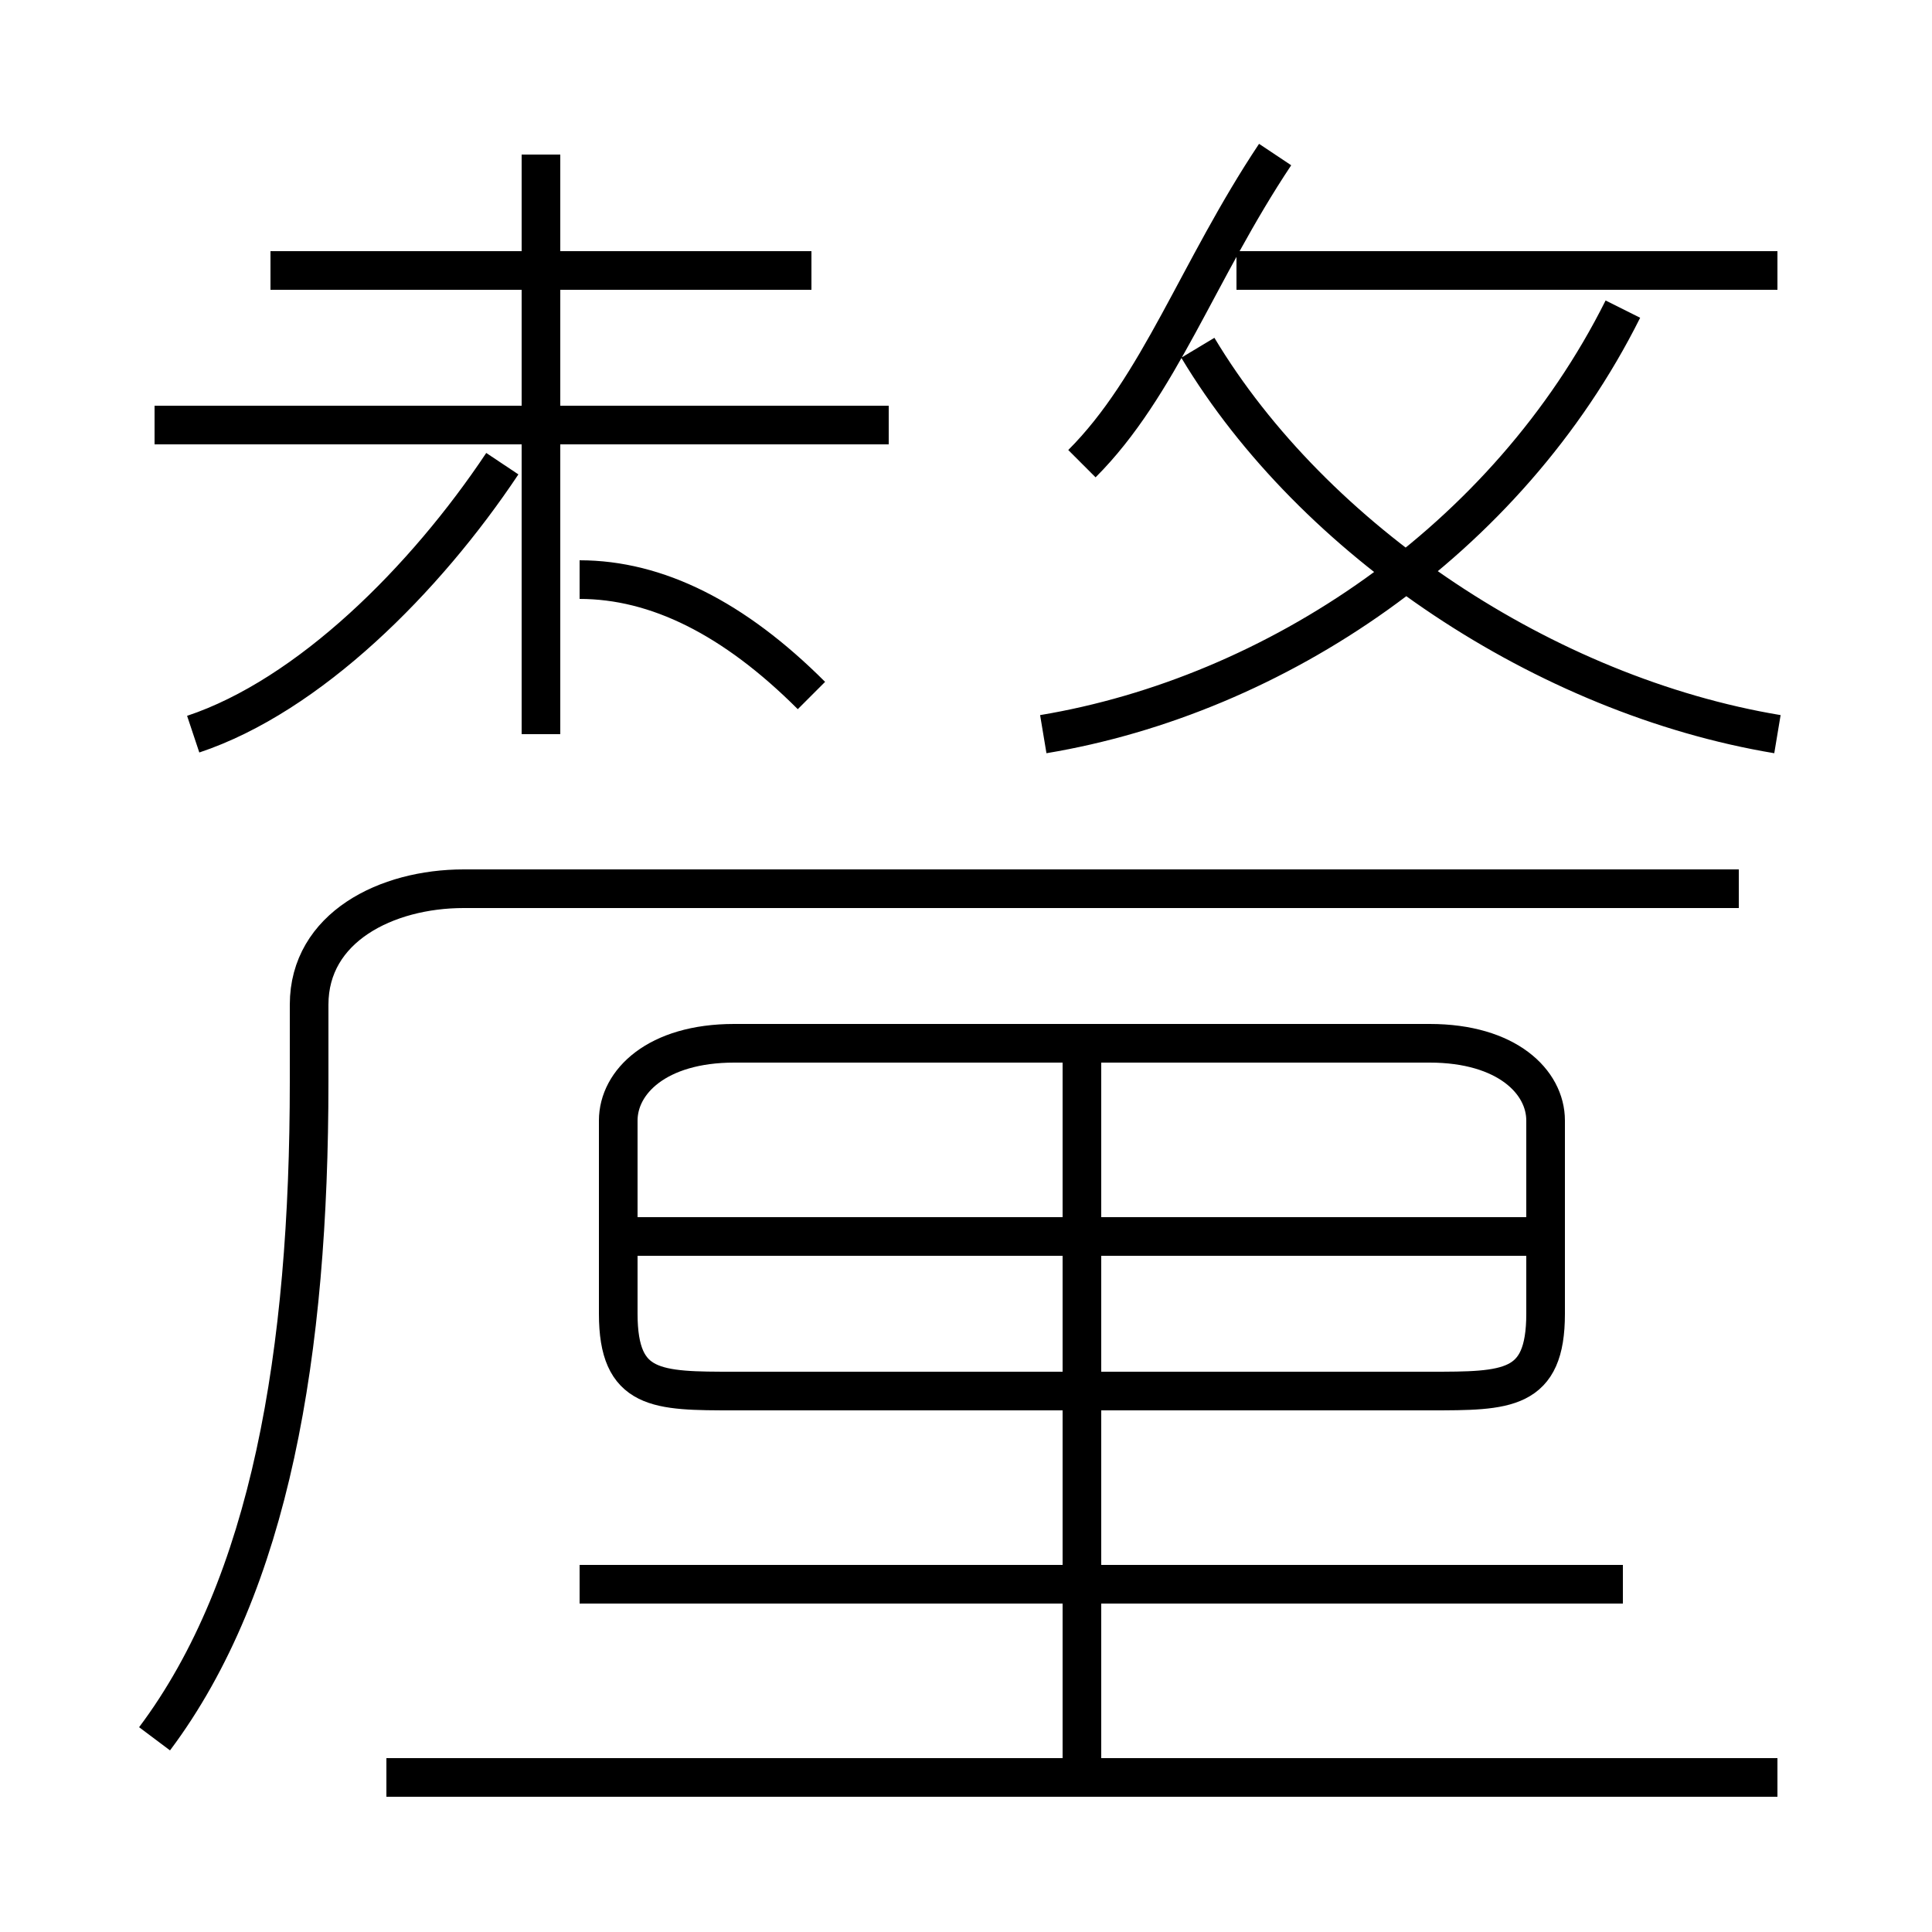 <?xml version='1.0' encoding='utf8'?>
<svg viewBox="0.0 -6.0 50.0 50.0" version="1.1" xmlns="http://www.w3.org/2000/svg">
<rect x="0.0" y="-6.0" width="50.0" height="50.0" fill="#808080" stroke="none"/>
<rect x="-1000" y="-1000" width="2000" height="2000" stroke="white" fill="white"/>
<g style="fill:white;stroke:#000000;  stroke-width:1">
<path d="M 4 1 C 7 -3 8 -9 8 -16 L 8 -18 C 8 -20 10 -21 12 -21 L 45 -21 M 46 2 L 10 2 M 42 -3 L 15 -3 M 28 2 L 28 -17 M 5 -25 C 8 -26 11 -29 13 -32 M 19 -8 L 37 -8 C 39 -8 40 -8 40 -10 L 40 -15 C 40 -16 39 -17 37 -17 L 19 -17 C 17 -17 16 -16 16 -15 L 16 -10 C 16 -8 17 -8 19 -8 Z M 40 -12 L 16 -12 M 21 -26 C 19 -28 17 -29 15 -29 M 23 -33 L 4 -33 M 14 -25 L 14 -40 M 21 -37 L 7 -37 M 27 -25 C 33 -26 39 -30 42 -36 M 28 -32 C 30 -34 31 -37 33 -40 M 46 -25 C 40 -26 34 -30 31 -35 M 46 -37 L 32 -37" transform="translate(0.0 38.0)" />
</g>
</svg>